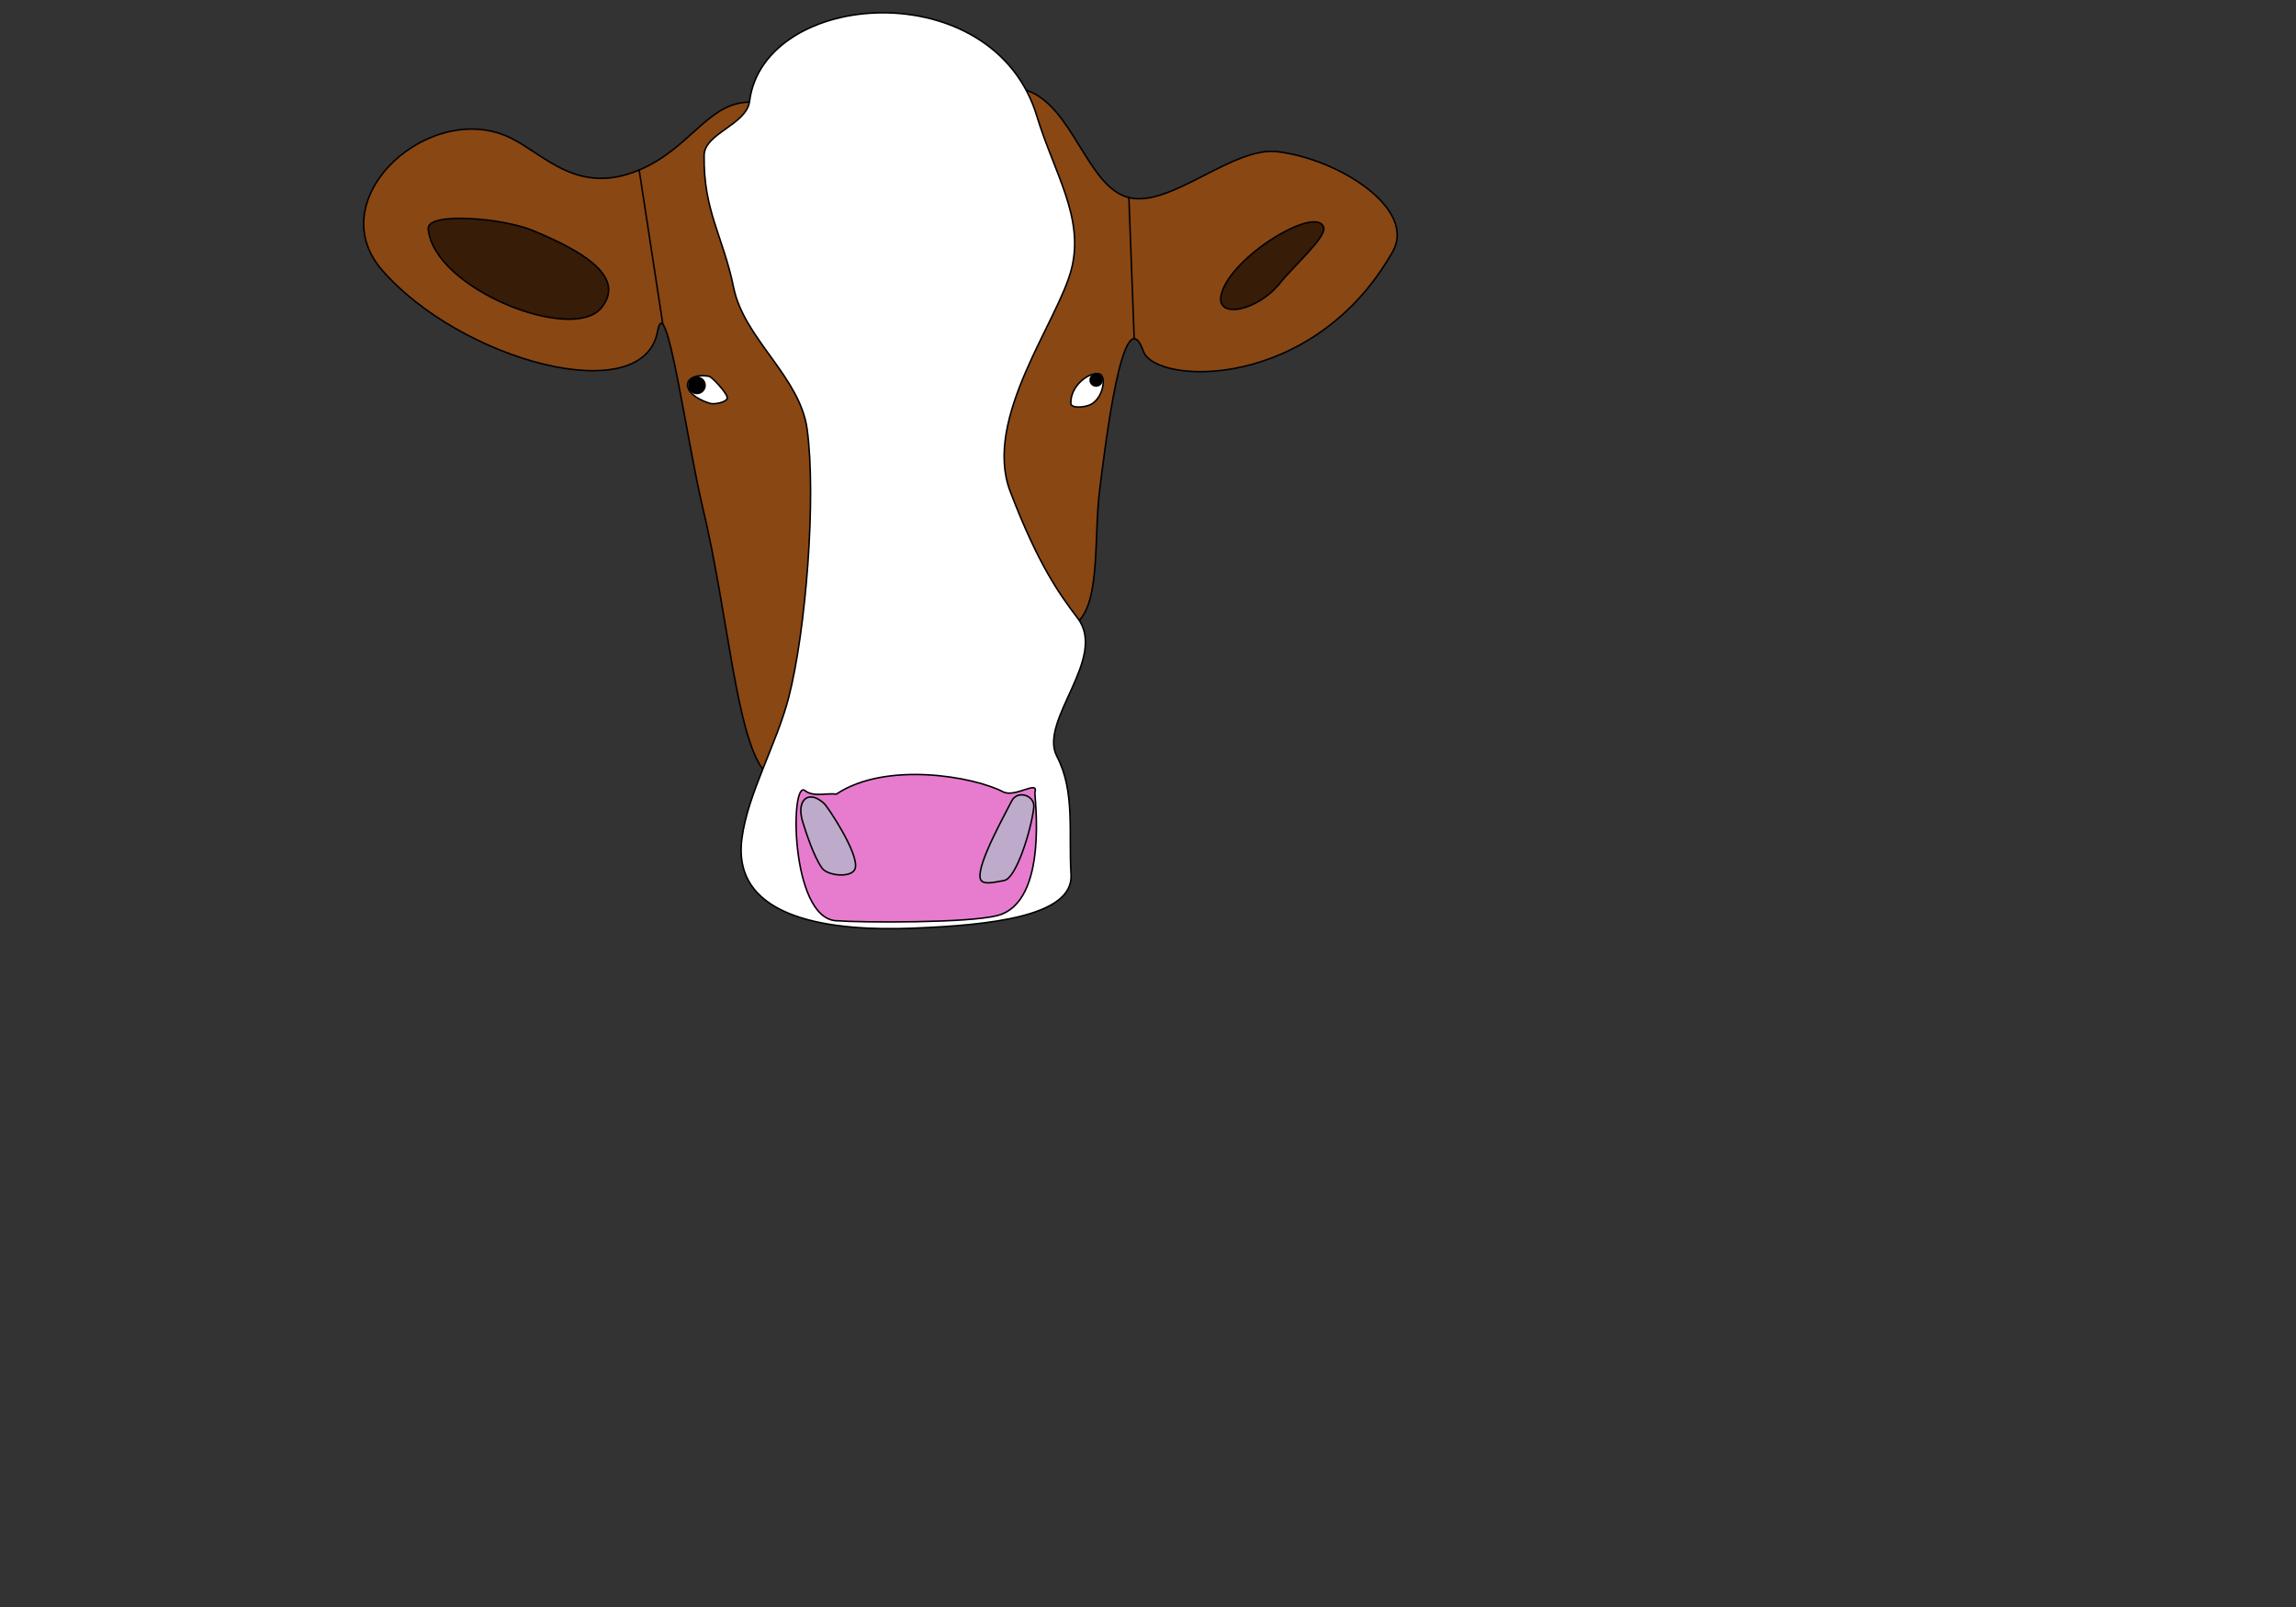 <?xml version="1.0" encoding="UTF-8" standalone="no"?>
<!DOCTYPE svg PUBLIC "-//W3C//DTD SVG 1.1//EN" "http://www.w3.org/Graphics/SVG/1.1/DTD/svg11.dtd">
<svg width="100%" height="100%" viewBox="0 0 1500 1050" version="1.1" xmlns="http://www.w3.org/2000/svg" xmlns:xlink="http://www.w3.org/1999/xlink" xml:space="preserve" xmlns:serif="http://www.serif.com/" style="fill-rule:evenodd;clip-rule:evenodd;stroke-linecap:round;stroke-linejoin:round;stroke-miterlimit:1.5;">
    <rect x="0" y="0" width="1500" height="1050" fill="#333333" stroke="none"/>
    <g id="Face">
        <g id="Fill">
            <path id="Fill_Brown" d="M429.582,216.605C435.059,186.929 448.591,287.634 459.07,331.512C475.555,400.539 480.634,478.23 498.312,502.61C530.294,546.716 663.455,450.087 705.114,405.417C718.758,390.787 714.665,350.187 718.4,320.35C721.9,292.396 733.73,192.364 746.952,229.471C754.872,251.698 858.169,255.951 909.926,164.282C925.569,136.577 874.844,103.893 834.444,99.092C805.322,95.632 764.858,135.814 737.517,129.114C710.176,122.414 701.129,69.091 670.397,58.893C629.987,45.484 532.633,66.794 489.607,66.77C462.818,66.755 450.828,97.155 417.573,111.101C377.926,127.727 356.839,101.969 334.371,90.515C282.135,63.884 208.677,129.029 249.453,176.291C300.426,235.37 420.073,268.124 429.582,216.605Z" style="fill:rgb(137,71,19);stroke:black;stroke-width:1px;"/>
            <path id="Fill_White" d="M484.68,548.005C488.512,518.423 507.44,486.22 515.318,455.536C526.542,411.815 533.331,325.157 527.326,280.553C522.686,246.081 486.154,221.511 479.292,187.915C472.43,154.32 459.472,137.845 460.014,101.466C460.23,86.997 487.733,81.608 489.709,66.098C499.02,-6.96 648.901,-18.035 677.347,75.743C688.688,113.13 708.364,141.718 700.119,175.33C691.73,209.53 641.706,273.273 659.998,321.125C678.336,369.097 692.062,388.078 704.093,403.967C723.848,430.057 678.276,470.926 690.472,494.169C702.544,517.177 698.017,544.134 699.736,571.333C701.469,598.77 646.961,604.525 595.947,606.501C545.886,608.44 477.705,601.854 484.68,548.005Z" style="fill:white;stroke:black;stroke-width:1px;"/>
            <g id="Ears">
                <path id="Ear_Cutoff_L" d="M417.573,111.101L433.035,211.874" style="fill:none;stroke:black;stroke-width:1px;"/>
                <path id="Ear_Cutoff_R" d="M737.517,129.114L740.979,221.321" style="fill:none;stroke:black;stroke-width:1px;"/>
                <path id="Ear_Shadow_L" d="M393.004,201.003C374.164,224.684 283.168,188.716 279.78,149.537C278.804,138.241 328.363,142.535 347.543,150.395C382.457,164.702 408.647,181.341 393.004,201.003Z" style="fill-opacity:0.6;stroke:black;stroke-width:1px;"/>
                <path id="Ear_Shadow_R" d="M797.866,192.425C793.939,208.931 821.65,203.386 836.465,184.705C844.744,174.267 866.543,154.996 864.771,148.68C860.527,133.548 803.739,167.74 797.866,192.425Z" style="fill-opacity:0.6;stroke:black;stroke-width:1px;"/>
            </g>
        </g>
        <g id="Nose">
            <path id="Nose-Fill" serif:id="Nose Fill" d="M546.432,518.845C579.089,497.12 636.497,507.524 655.264,517.355C663.143,521.482 678.717,509.301 676.136,517.727C675.611,519.44 685.612,589.495 651.537,598.233C632.144,603.206 563.44,602.844 546.059,601.587C516.25,599.432 516.073,508.808 525.933,516.609C531.323,520.874 539.599,518.1 546.432,518.845" style="fill:rgb(231,124,207);stroke:black;stroke-width:1px;"/>
            <g id="Nostrils">
                <path id="Nostril_L" d="M537.114,567.298C540.905,572.432 556.988,573.848 558.732,567.298C561.274,557.746 540.664,527.124 538.605,525.182C528.303,515.46 519.917,522.607 524.442,537.108C526.704,544.358 531.845,560.16 537.114,567.298Z" style="fill:rgb(190,170,203);stroke:black;stroke-width:1px;"/>
                <path id="Nostril_R" d="M640.355,573.82C638.483,564.183 656.355,532.576 660.855,523.504C664.668,515.816 676.3,519.674 675.39,527.604C673.674,542.573 663.844,574.071 656.009,575.311C650.832,576.131 641.355,578.966 640.355,573.82Z" style="fill:rgb(190,170,203);stroke:black;stroke-width:1px;"/>
            </g>
        </g>
        <g id="Eyes">
            <g id="White">
                <path id="Eye_White_L" d="M463.168,245.853C465.142,246.176 475.049,256.905 475.141,259.853C475.233,262.8 466.649,264.458 463.721,263.537C443.113,257.052 445.736,243.004 463.168,245.853Z" style="fill:white;stroke:black;stroke-width:1px;"/>
                <path id="Eye_White_R" d="M699.601,263.581C699.714,267.014 708.961,266.269 712.84,264.156C721.011,259.706 722.986,245.272 718.136,244.239C711.626,242.853 699.214,251.923 699.601,263.581Z" style="fill:white;stroke:black;stroke-width:1px;"/>
            </g>
            <g id="Black">
                <g id="Pupil_L" transform="matrix(1,0,0,1,-0.472,-2.888)">
                    <circle cx="455.792" cy="254.663" r="5.812"/>
                </g>
                <g id="Pupil_R" transform="matrix(0.758,0,0,0.758,370.615,55.294)">
                    <circle cx="455.792" cy="254.663" r="5.812"/>
                </g>
            </g>
        </g>
    </g>
</svg>
